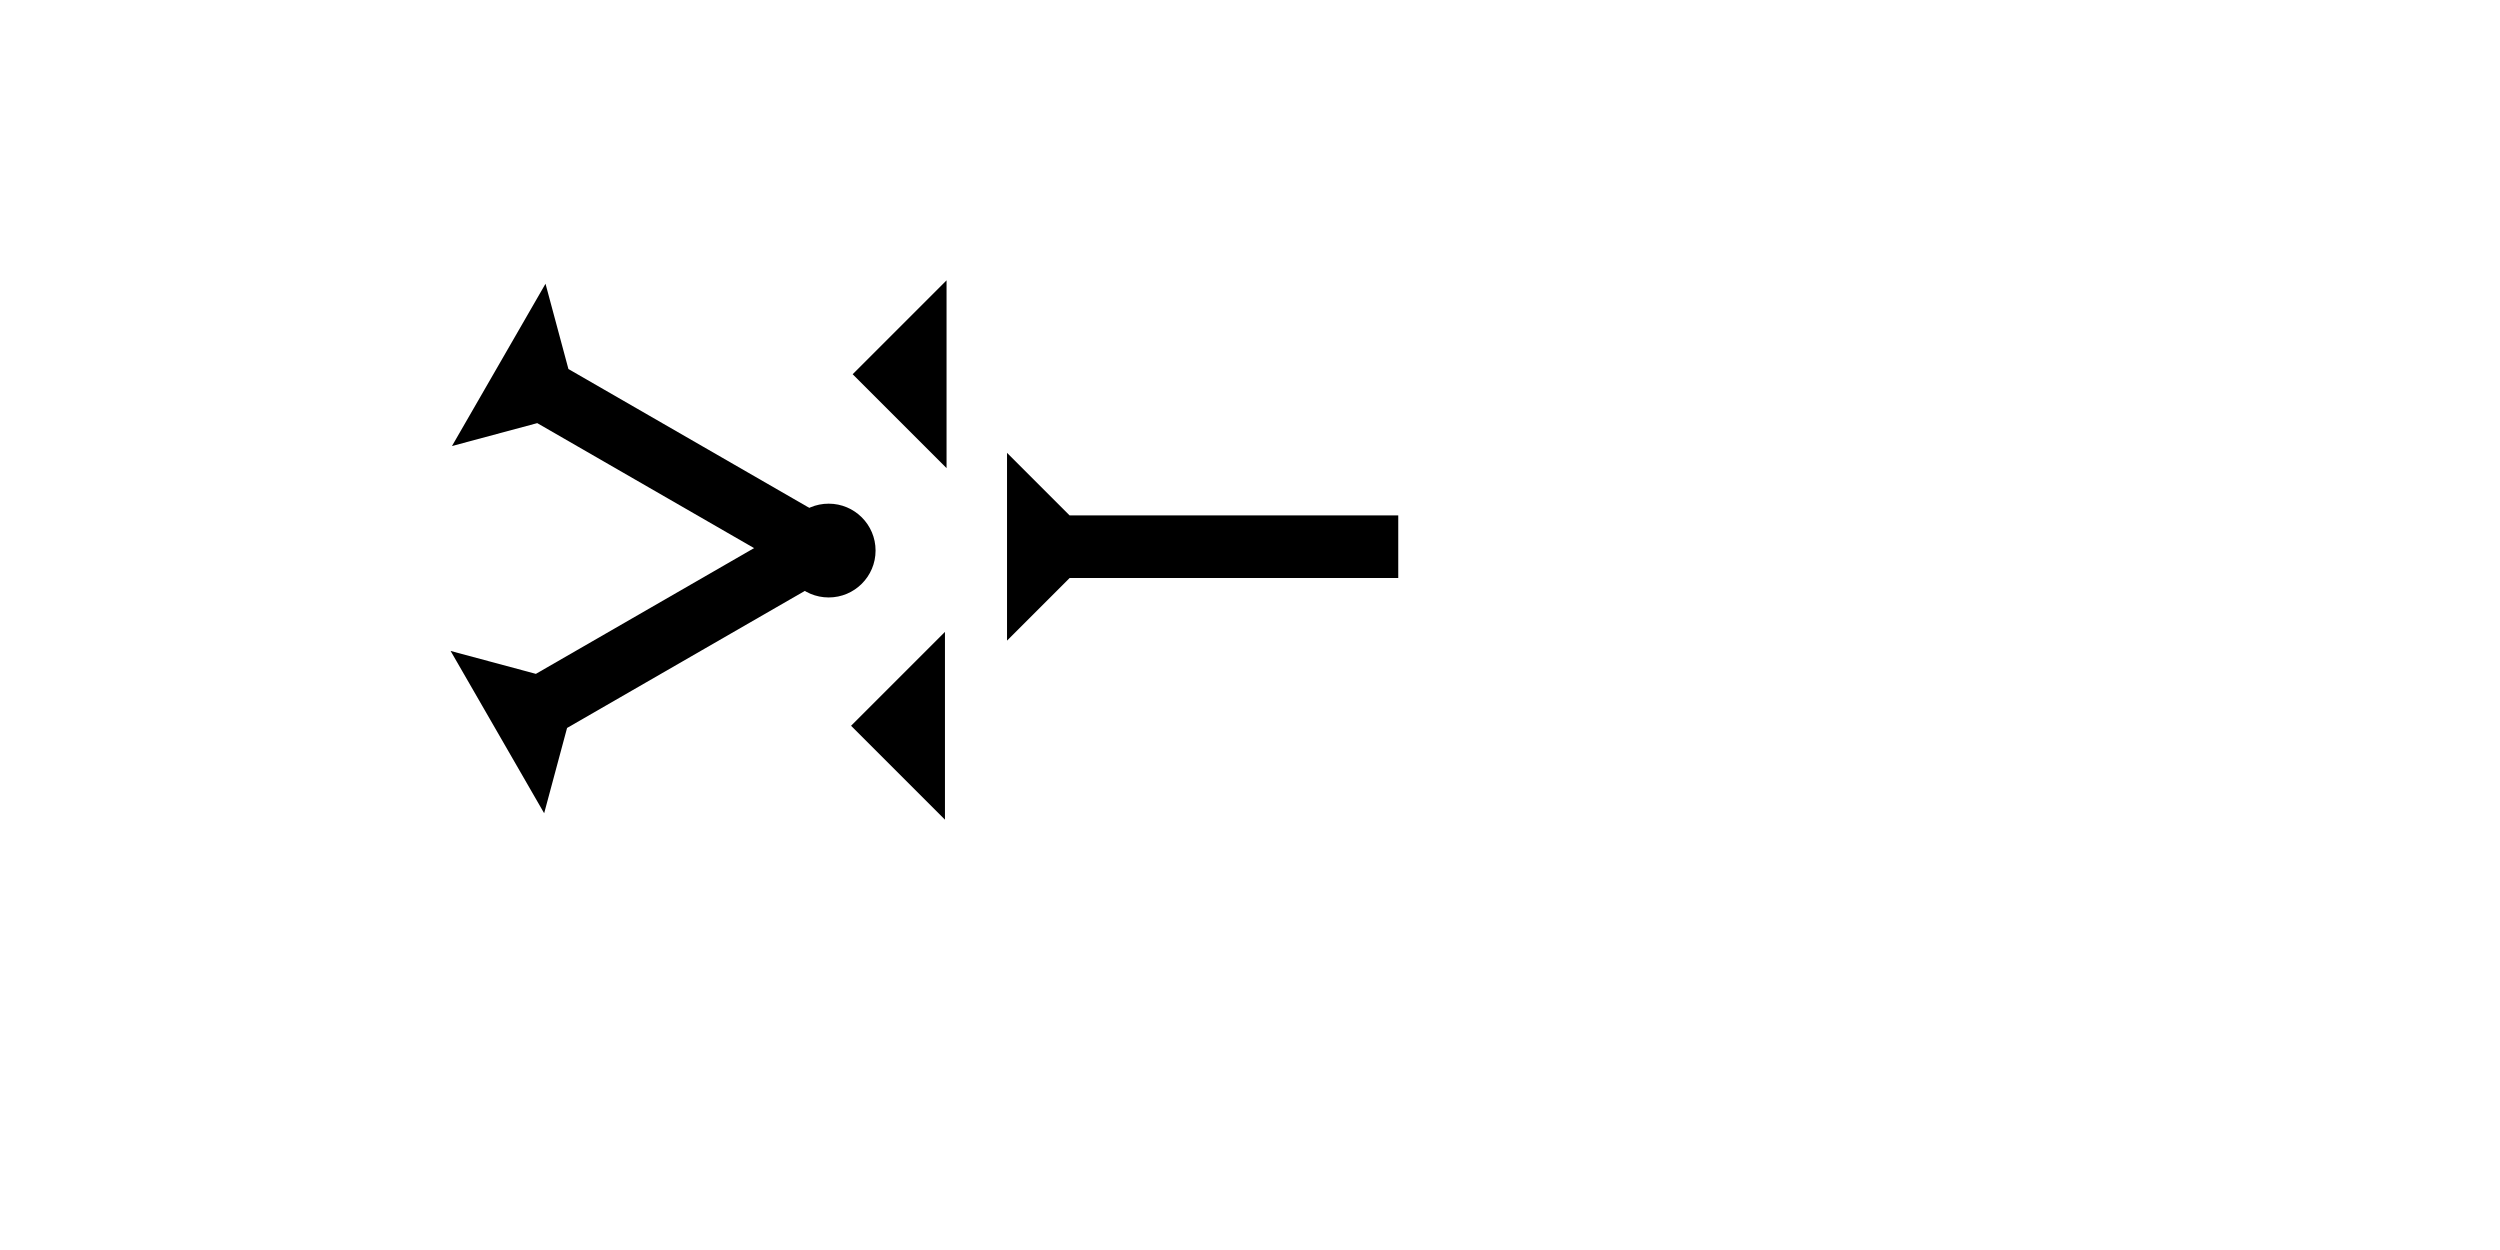 <?xml version="1.0" encoding="UTF-8" standalone="no"?>
<svg
   xmlns:dc="http://purl.org/dc/elements/1.1/"
   xmlns:cc="http://creativecommons.org/ns#"
   xmlns:rdf="http://www.w3.org/1999/02/22-rdf-syntax-ns#"
   xmlns:svg="http://www.w3.org/2000/svg"
   xmlns="http://www.w3.org/2000/svg"
   width="160"
   height="80"
   viewBox="0 0 42.333 21.167"
   version="1.1"
   id="svg8">
  <defs
     id="defs2" />
  <g
     id="layer1">
    <polygon
       points="6,12 0,6 6,0 "
       style="fill:#000000"
       id="polygon923"
       transform="matrix(0.265,0,0,0.265,14.411,10.7)">
      <title
         id="title921">Heel Mark, HE</title>
    </polygon>
    <polygon
       points="6,12 0,6 6,0 "
       style="fill:#000000"
       id="polygon927"
       transform="matrix(0.265,0,0,0.265,14.438,4.747)">
      <title
         id="title925">Heel Mark, HE</title>
    </polygon>
    <g
       id="g962"
       transform="matrix(0,-0.265,0.265,0,17.052,10.848)">
      <title
         id="title958">Right Horizontal Mark, RH</title>
      <polygon
         points="4,4 0,0 12,0 8,4 8,25 4,25 "
         style="fill:#000000"
         id="polygon960" />
    </g>
    <g
       id="g979"
       transform="matrix(0.132,-0.229,0.229,0.132,7.653,7.553)">
      <title
         id="title975">Right Down Diagonal Mark, RDD</title>
      <polygon
         points="4,25 4,4 0,0 12,0 8,4 8,25 "
         style="fill:#000000"
         id="polygon977" />
    </g>
    <g
       id="g985"
       transform="matrix(-0.132,-0.229,0.229,-0.132,9.214,13.771)">
      <title
         id="title981">Right Up Diagonal Mark, RUD</title>
      <polygon
         points="0,0 12,0 8,4 8,25 4,25 4,4 "
         style="fill:#000000"
         id="polygon983" />
    </g>
    <circle
       style="fill:#000000;fill-rule:evenodd;stroke-width:0.265"
       id="path839"
       cx="14.032"
       cy="9.323"
       r="0.794">
      <title
         id="title1003">Right Middle Corner Connector, RMC</title>
    </circle>
  </g>
</svg>
